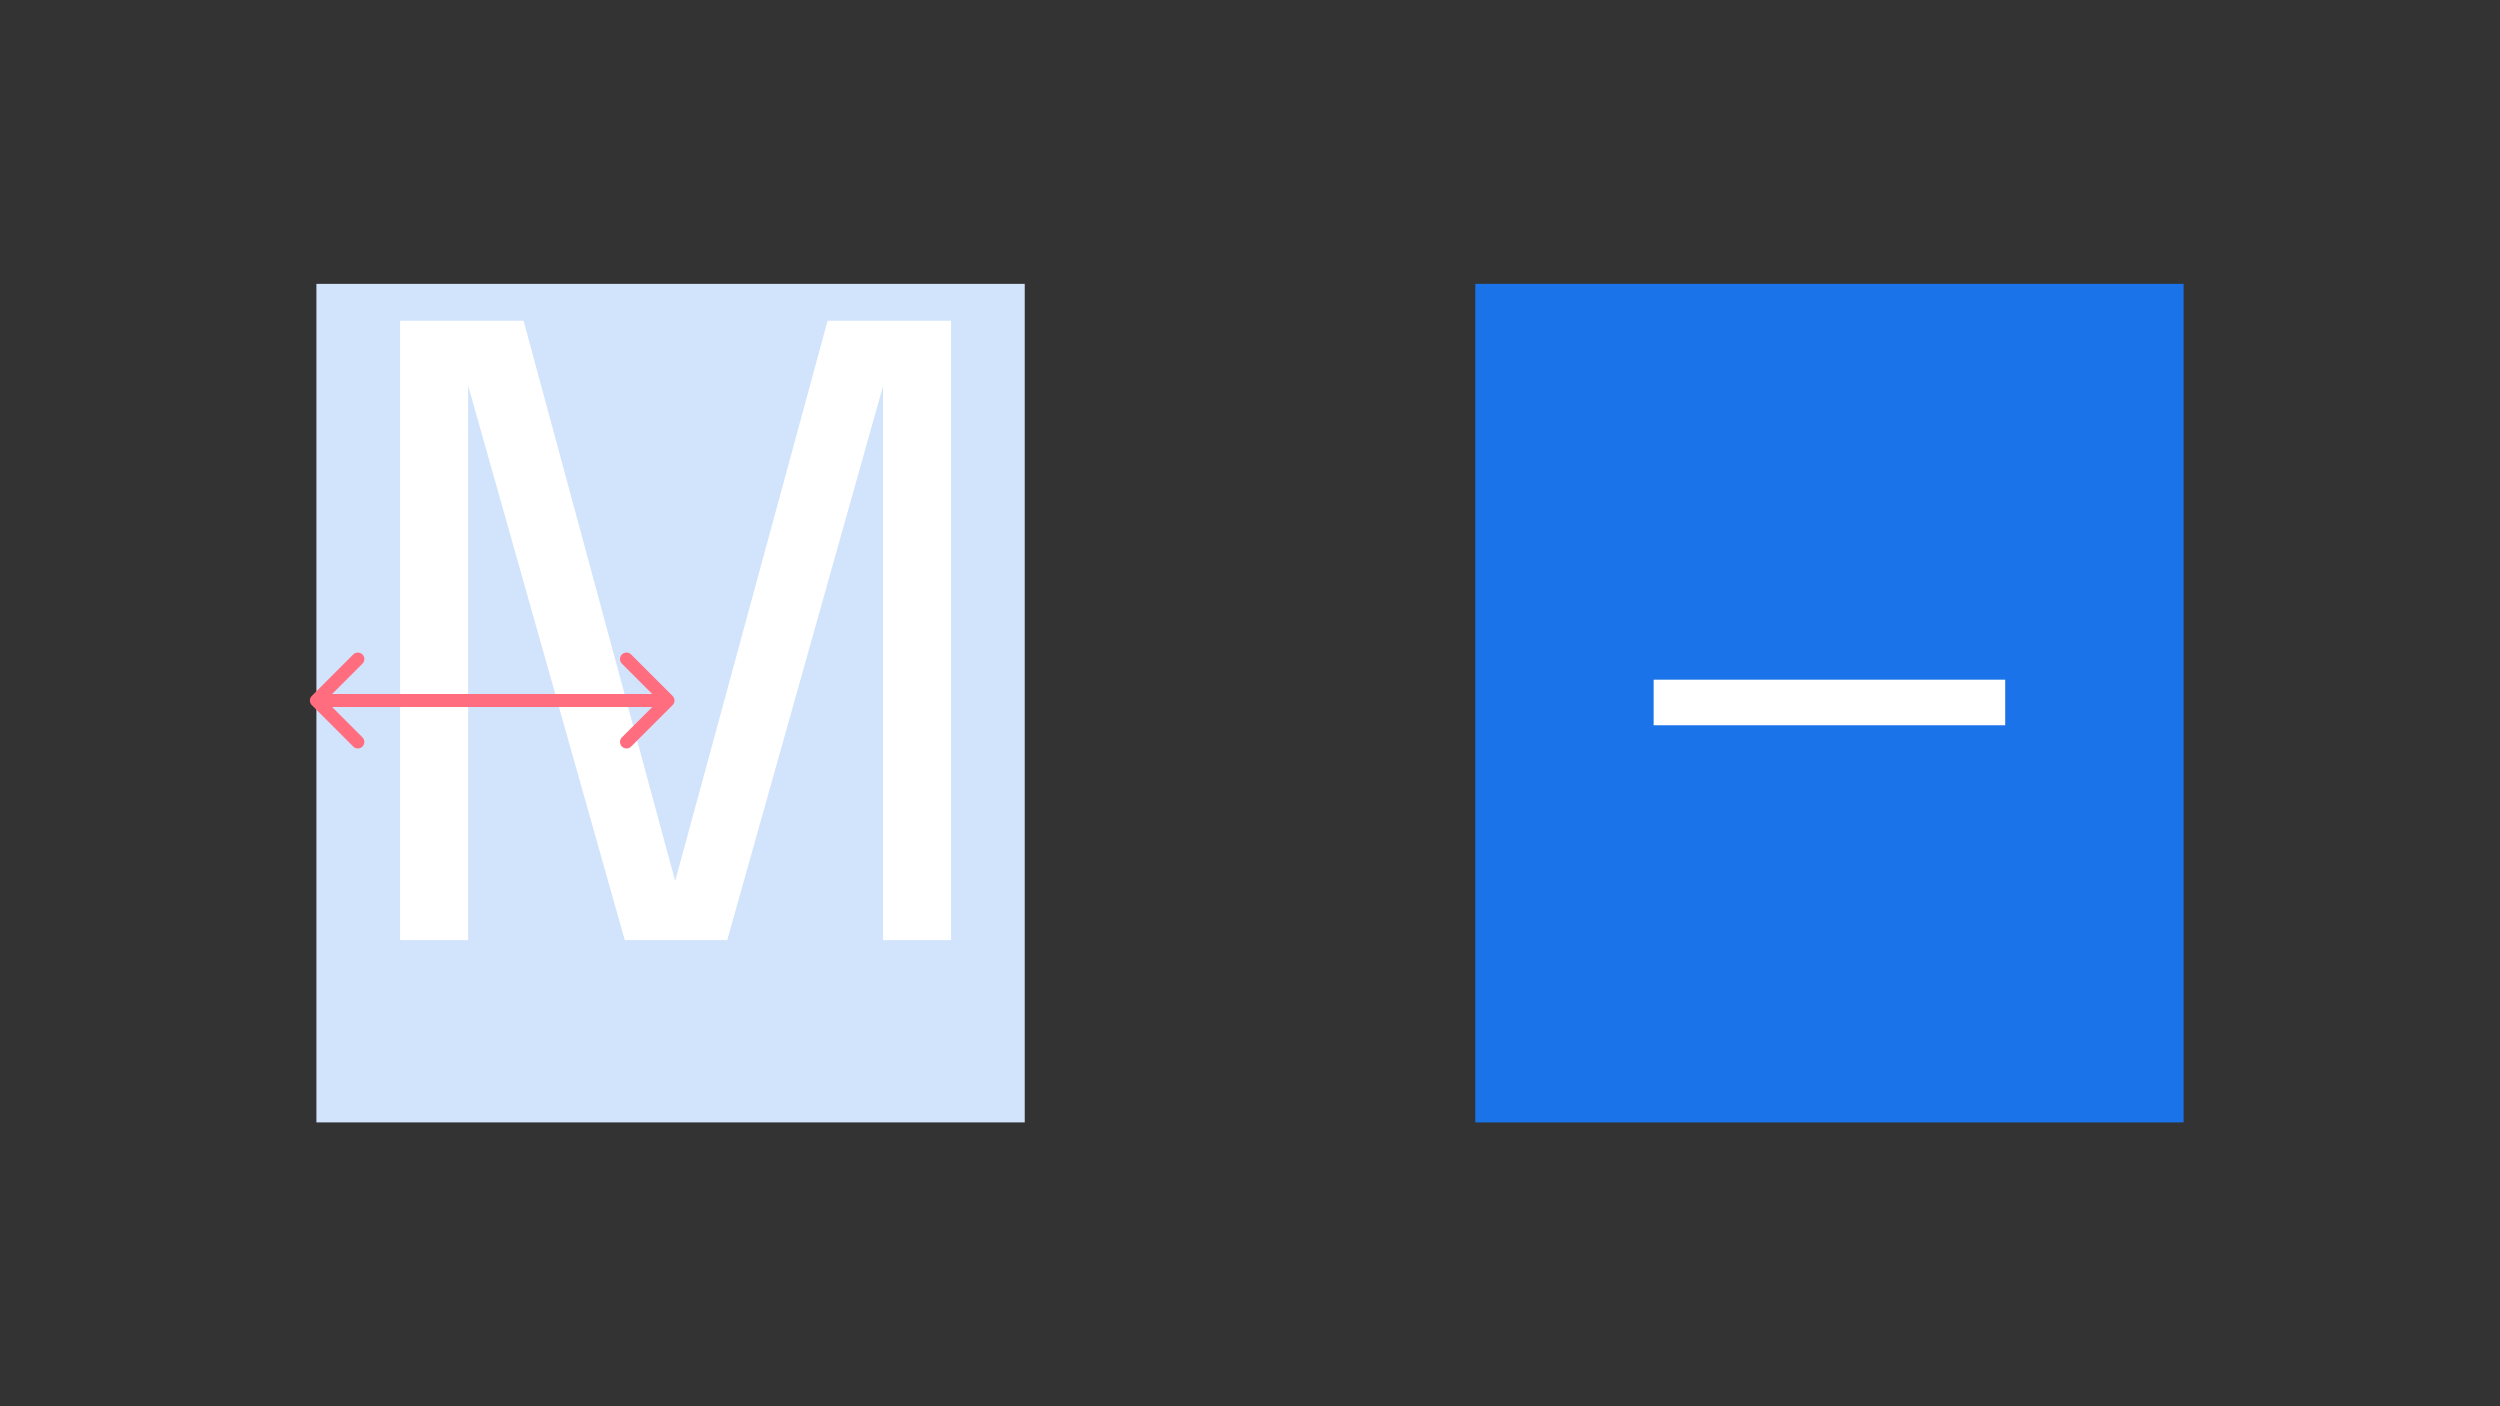 <svg width="1920" height="1080" fill="none" xmlns="http://www.w3.org/2000/svg"><rect width="100%" height="100%" fill="#333333" stroke="none"/><path fill="#1A73E8" d="M1133 218h544v644h-544z"/><path fill="#fff" d="M1270 522h270v35h-270z"/><path fill="#D2E3FC" d="M243 218h544v644H243z"/><path d="M635.599 246.312h94.815V722h-52.245V290.172l1.612.645L558.521 722h-78.69L357.926 290.495l1.613-.645V722h-52.245V246.312h94.815l116.745 431.505h-.645l117.39-431.505Z" fill="#fff"/><path d="M239.464 534.464a5.002 5.002 0 0 0 0 7.072l31.82 31.819a5 5 0 0 0 7.071 0 5 5 0 0 0 0-7.071L250.071 538l28.284-28.284a5 5 0 0 0 0-7.071 5 5 0 0 0-7.071 0l-31.82 31.819Zm277.072 7.072a5.002 5.002 0 0 0 0-7.072l-31.82-31.819a5 5 0 0 0-7.071 0 5 5 0 0 0 0 7.071L505.929 538l-28.284 28.284a5 5 0 0 0 0 7.071 5 5 0 0 0 7.071 0l31.82-31.819ZM243 543h270v-10H243v10Z" fill="#FF6D7F"/></svg>